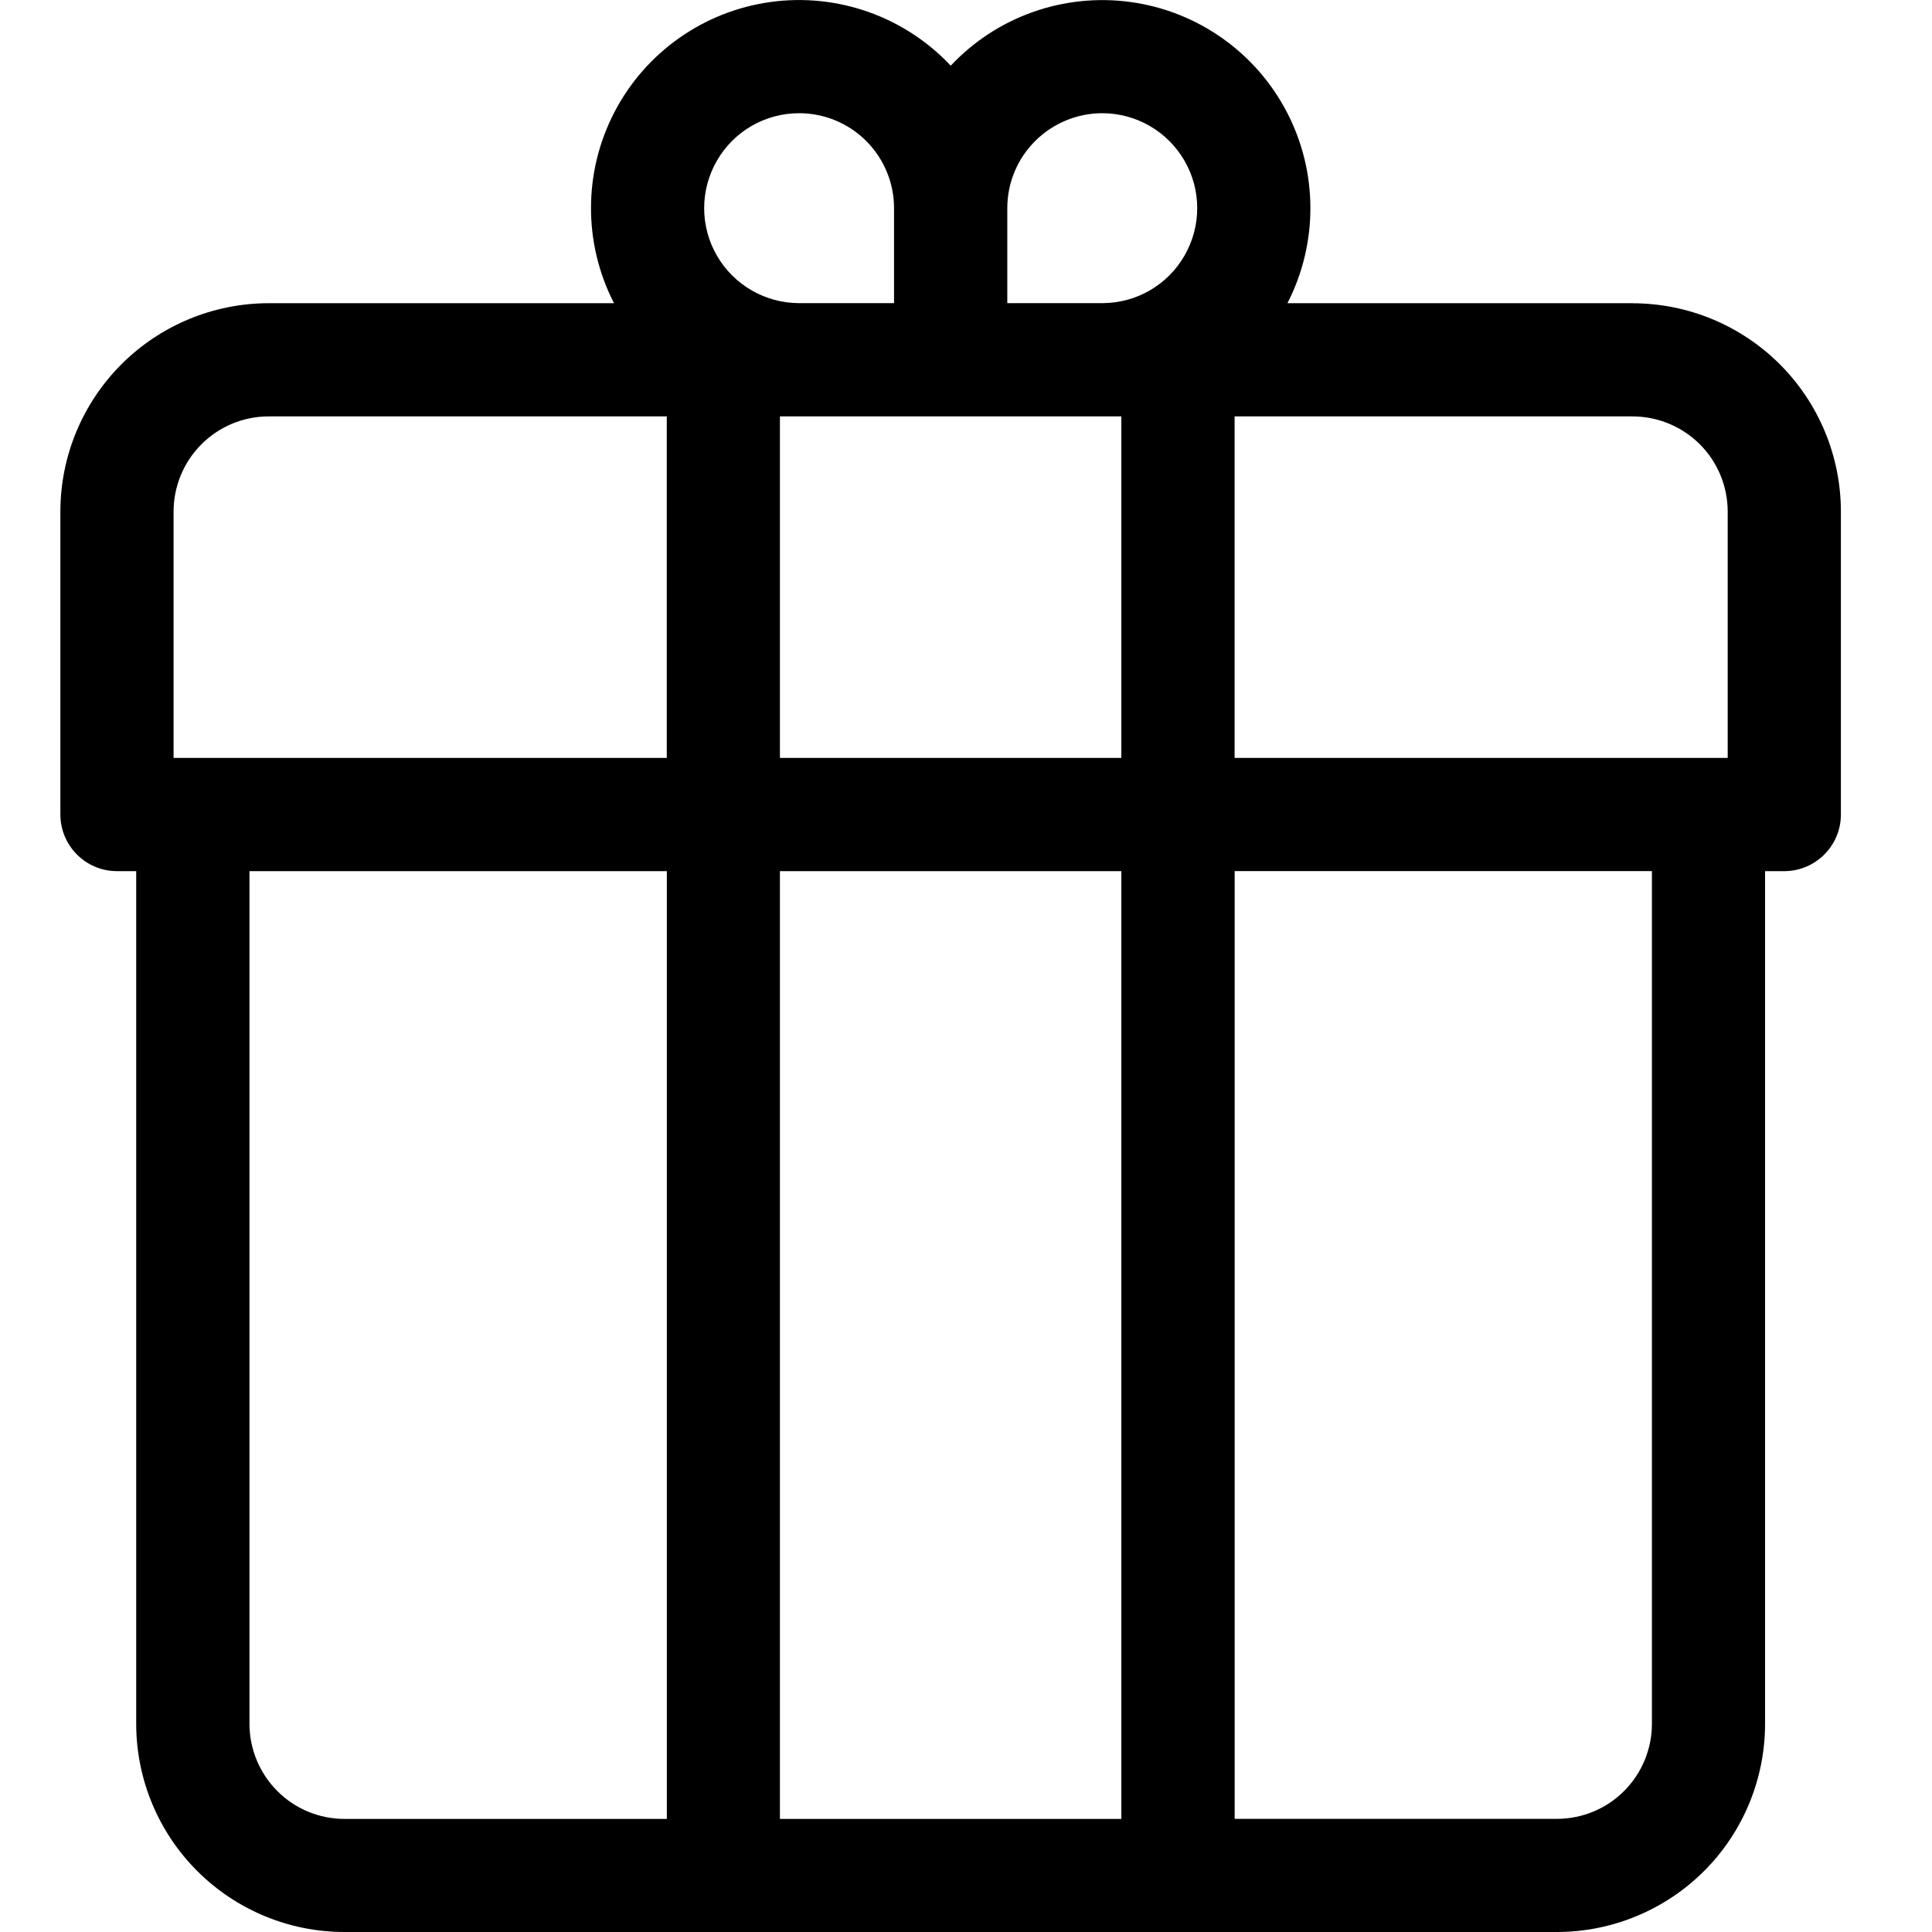 <!-- Generated by IcoMoon.io -->
<svg version="1.1" xmlns="http://www.w3.org/2000/svg" width="32" height="32" viewBox="0 0 32 32">
<title>gift</title>
<path d="M27.043 5.022h-5.719c0.51-0.994 0.507-2.173-0.009-3.164s-1.479-1.671-2.585-1.824c-1.107-0.153-2.219 0.24-2.983 1.054-0.765-0.814-1.877-1.208-2.984-1.055s-2.071 0.833-2.586 1.824c-0.515 0.991-0.518 2.171-0.007 3.165h-5.72c-0.914 0.001-1.791 0.364-2.438 1.011s-1.011 1.523-1.012 2.438v5.020c0.001 0.518 0.42 0.938 0.938 0.938h0.318v14.126c0.001 0.914 0.365 1.79 1.012 2.436s1.523 1.009 2.437 1.009h20.085c0.913-0.001 1.789-0.365 2.435-1.010s1.009-1.522 1.010-2.435v-14.126h0.318c0.518-0.001 0.938-0.421 0.938-0.938v-5.020c-0.001-0.914-0.365-1.791-1.011-2.437s-1.523-1.010-2.438-1.011l-0-0zM28.616 8.47l0 4.083h-8.167v-5.656h6.593c0.417 0.001 0.817 0.167 1.112 0.461s0.461 0.695 0.462 1.112v-0zM13.235 6.897h5.338v5.656h-5.655v-5.656h0.317zM18.258 1.875c0.562 0.001 1.080 0.301 1.361 0.787s0.281 1.085 0 1.572c-0.28 0.487-0.799 0.787-1.361 0.787h-1.574v-1.575c0-0.417 0.167-0.817 0.462-1.111s0.695-0.46 1.112-0.46v0zM13.235 1.875c0.417 0 0.817 0.165 1.112 0.46s0.461 0.695 0.461 1.111v1.575h-1.573c-0.561-0.001-1.080-0.301-1.361-0.787s-0.281-1.085 0-1.572c0.28-0.487 0.799-0.787 1.361-0.787v-0zM2.875 8.47c0.001-0.417 0.167-0.817 0.462-1.112s0.695-0.461 1.112-0.461h6.595v5.656h-8.169l-0-4.083zM4.132 28.555l-0-14.126h6.913v15.698h-5.34c-0.417-0-0.817-0.166-1.111-0.461s-0.461-0.694-0.462-1.111h0zM12.918 30.127v-15.698h5.655v15.698h-5.655zM27.361 28.555c-0.001 0.416-0.167 0.815-0.461 1.11s-0.694 0.46-1.11 0.461h-5.34v-15.698h6.911v14.126z"></path>
</svg>
